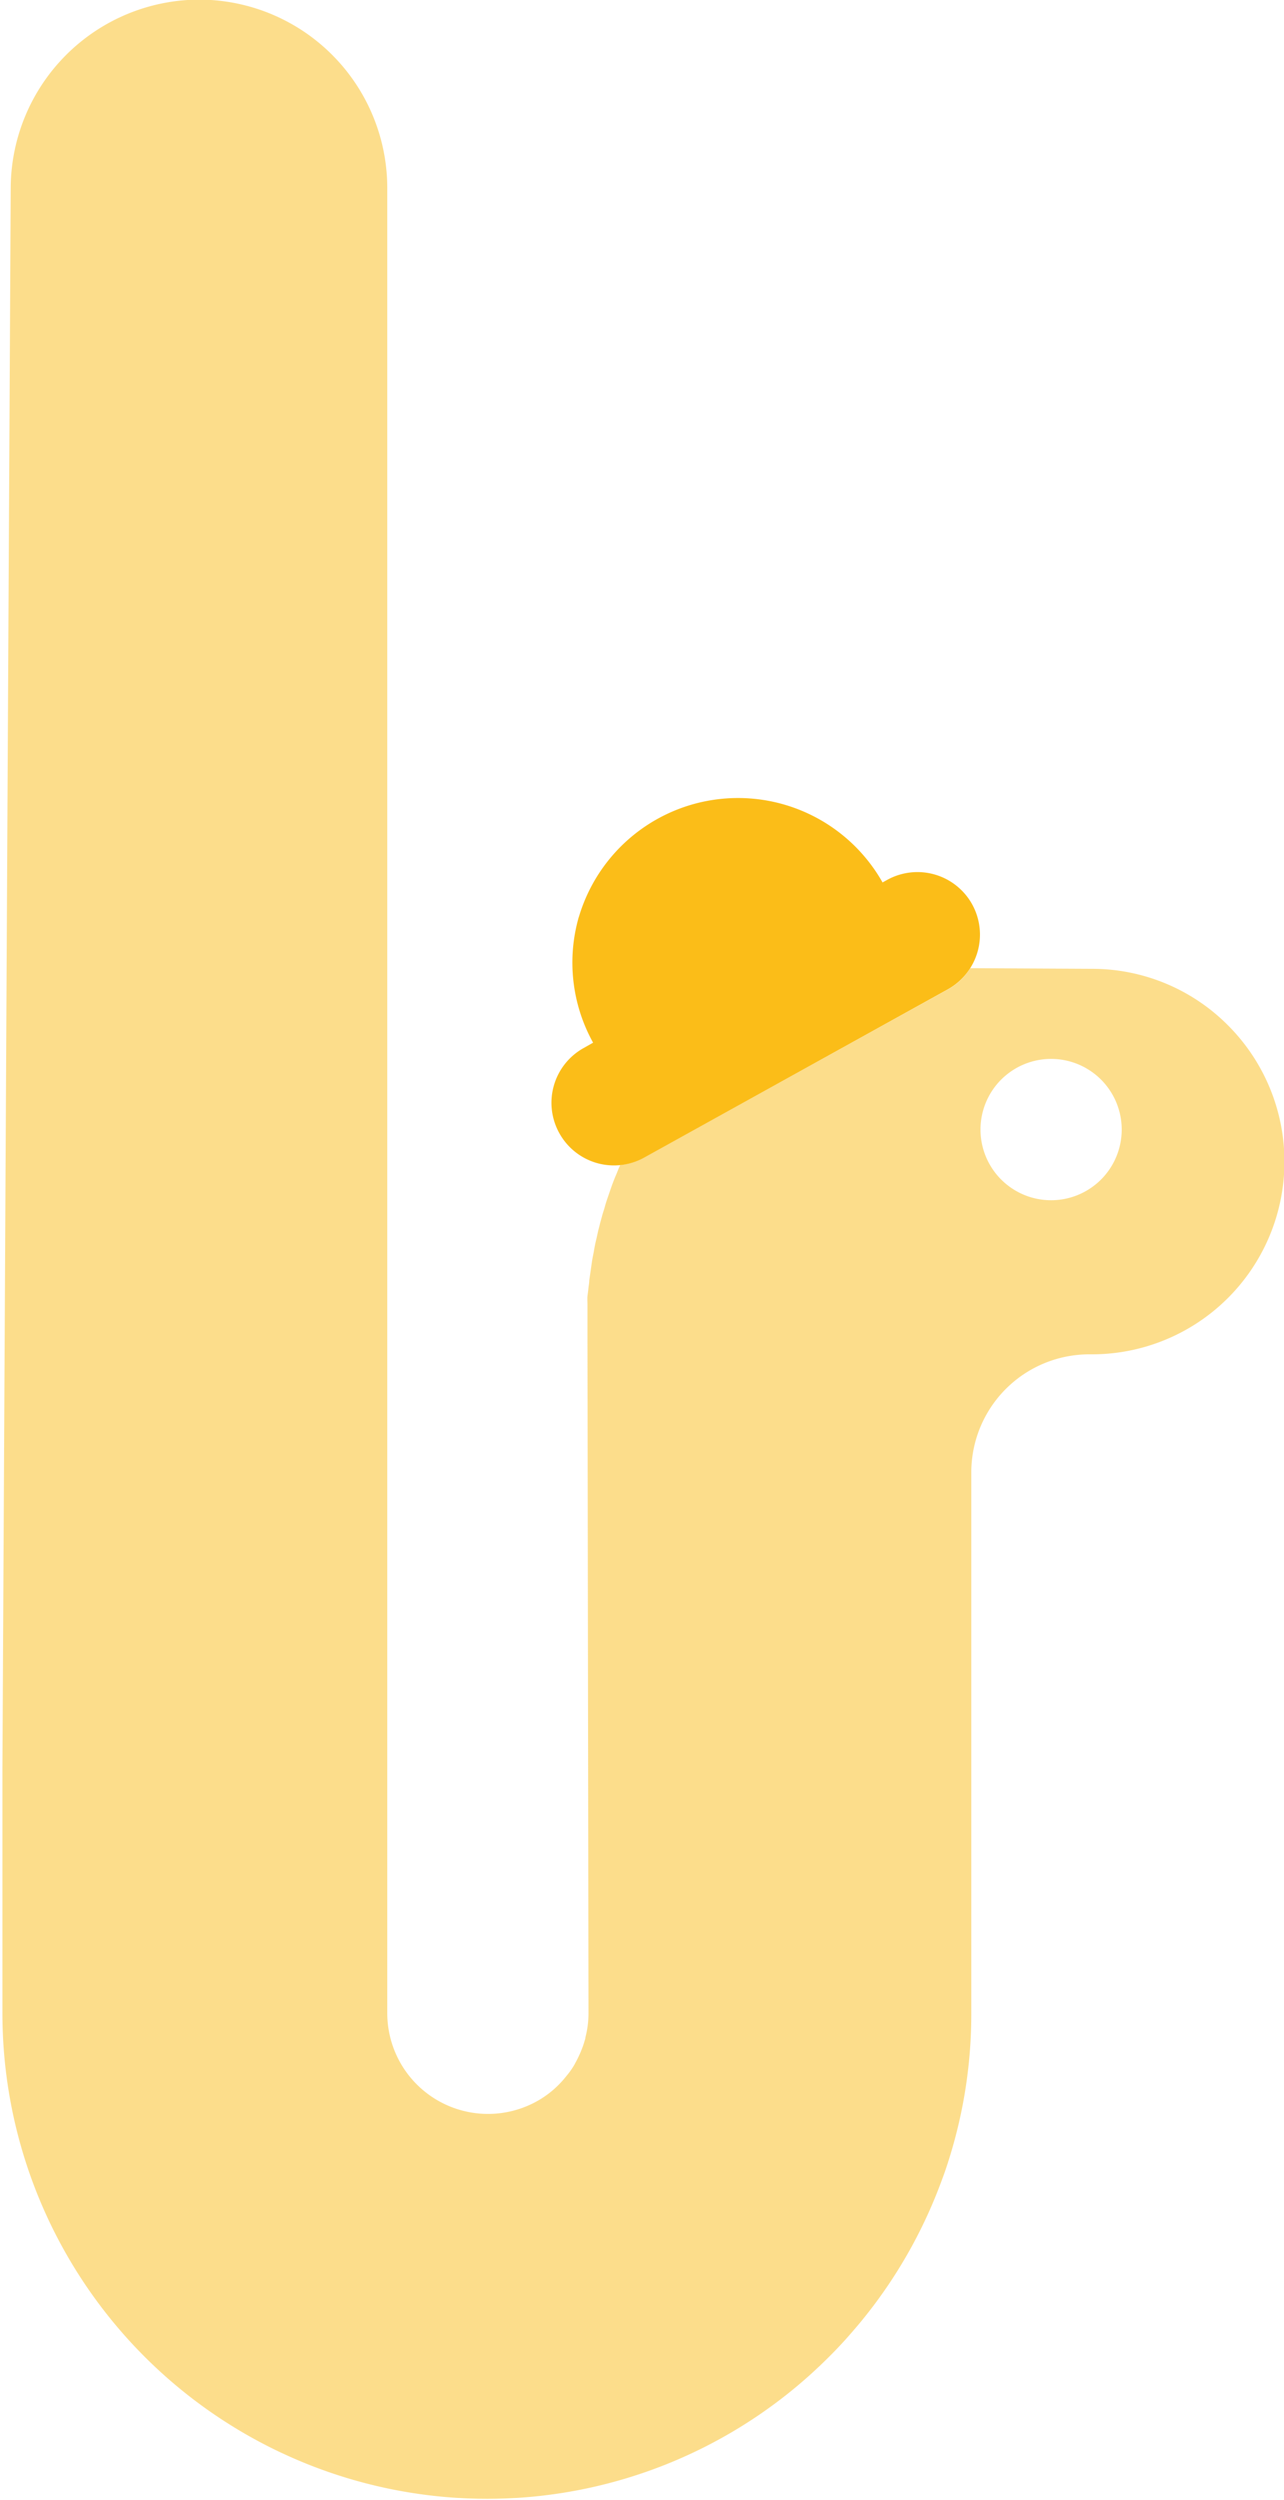 <svg xmlns="http://www.w3.org/2000/svg" width="100.56" height="195.63" viewBox="0 0 100.56 195.63"><path d="M96.22 80.29a15 15 0 00-10.68-4.47l-9.38-.05h-.17a4.82 4.82 0 01-1.73 1.65l-23.8 13.16a4.85 4.85 0 01-1.88.59c-.06.13-.12.25-.17.38s-.13.33-.2.49-.19.47-.28.71l-.18.52-.24.7c-.06.18-.11.36-.16.54s-.15.46-.21.7l-.15.55c-.05.23-.12.46-.17.69s-.08.38-.13.58-.1.44-.14.67-.07.4-.11.59-.08.44-.11.66-.06.42-.09.63l-.09.62c0 .22-.05.44-.07.66s-.05.39-.07.58 0 .47 0 .7v2.98l.08 52.47a7.5 7.5 0 01-.24 1.85c0 .11-.05.22-.08.33a6.34 6.34 0 01-.26.73 2.14 2.14 0 01-.12.28 6.77 6.77 0 01-.33.66l-.06.12a6.19 6.19 0 01-.51.75l-.1.12a7.78 7.78 0 01-1.34 1.35 7.89 7.89 0 01-.82.56 7.89 7.89 0 01-11.9-6.78V14.73A14.75 14.75 0 0015.54-.03 14.8 14.8 0 00.84 14.65L.19 138.37v19.19a38 38 0 0038 38h.03a37.86 37.86 0 0025.26-9.74c.95-.86 1.87-1.77 2.74-2.73.4-.45.8-.91 1.19-1.38a38 38 0 006.35-11.09c.22-.58.42-1.17.6-1.76a37.81 37.81 0 001.71-11.26v-42.38a9.24 9.24 0 019.29-9.23h.07a15.08 15.08 0 0010.79-25.7zm-13.9 13.64a5.53 5.53 0 115.53-5.53 5.53 5.53 0 01-5.56 5.53z" opacity=".5" fill="#fbbd18"/><path d="M45.34 71.73a12.92 12.92 0 001.11 9.87l-.76.43a4.9 4.9 0 00-1.88 6.66 4.89 4.89 0 006.65 1.9l23.76-13.16a4.9 4.9 0 001.91-6.67 4.9 4.9 0 00-6.63-1.91l-.38.21a13 13 0 00-23.79 2.72z" fill="#fbbd18"/></svg>
